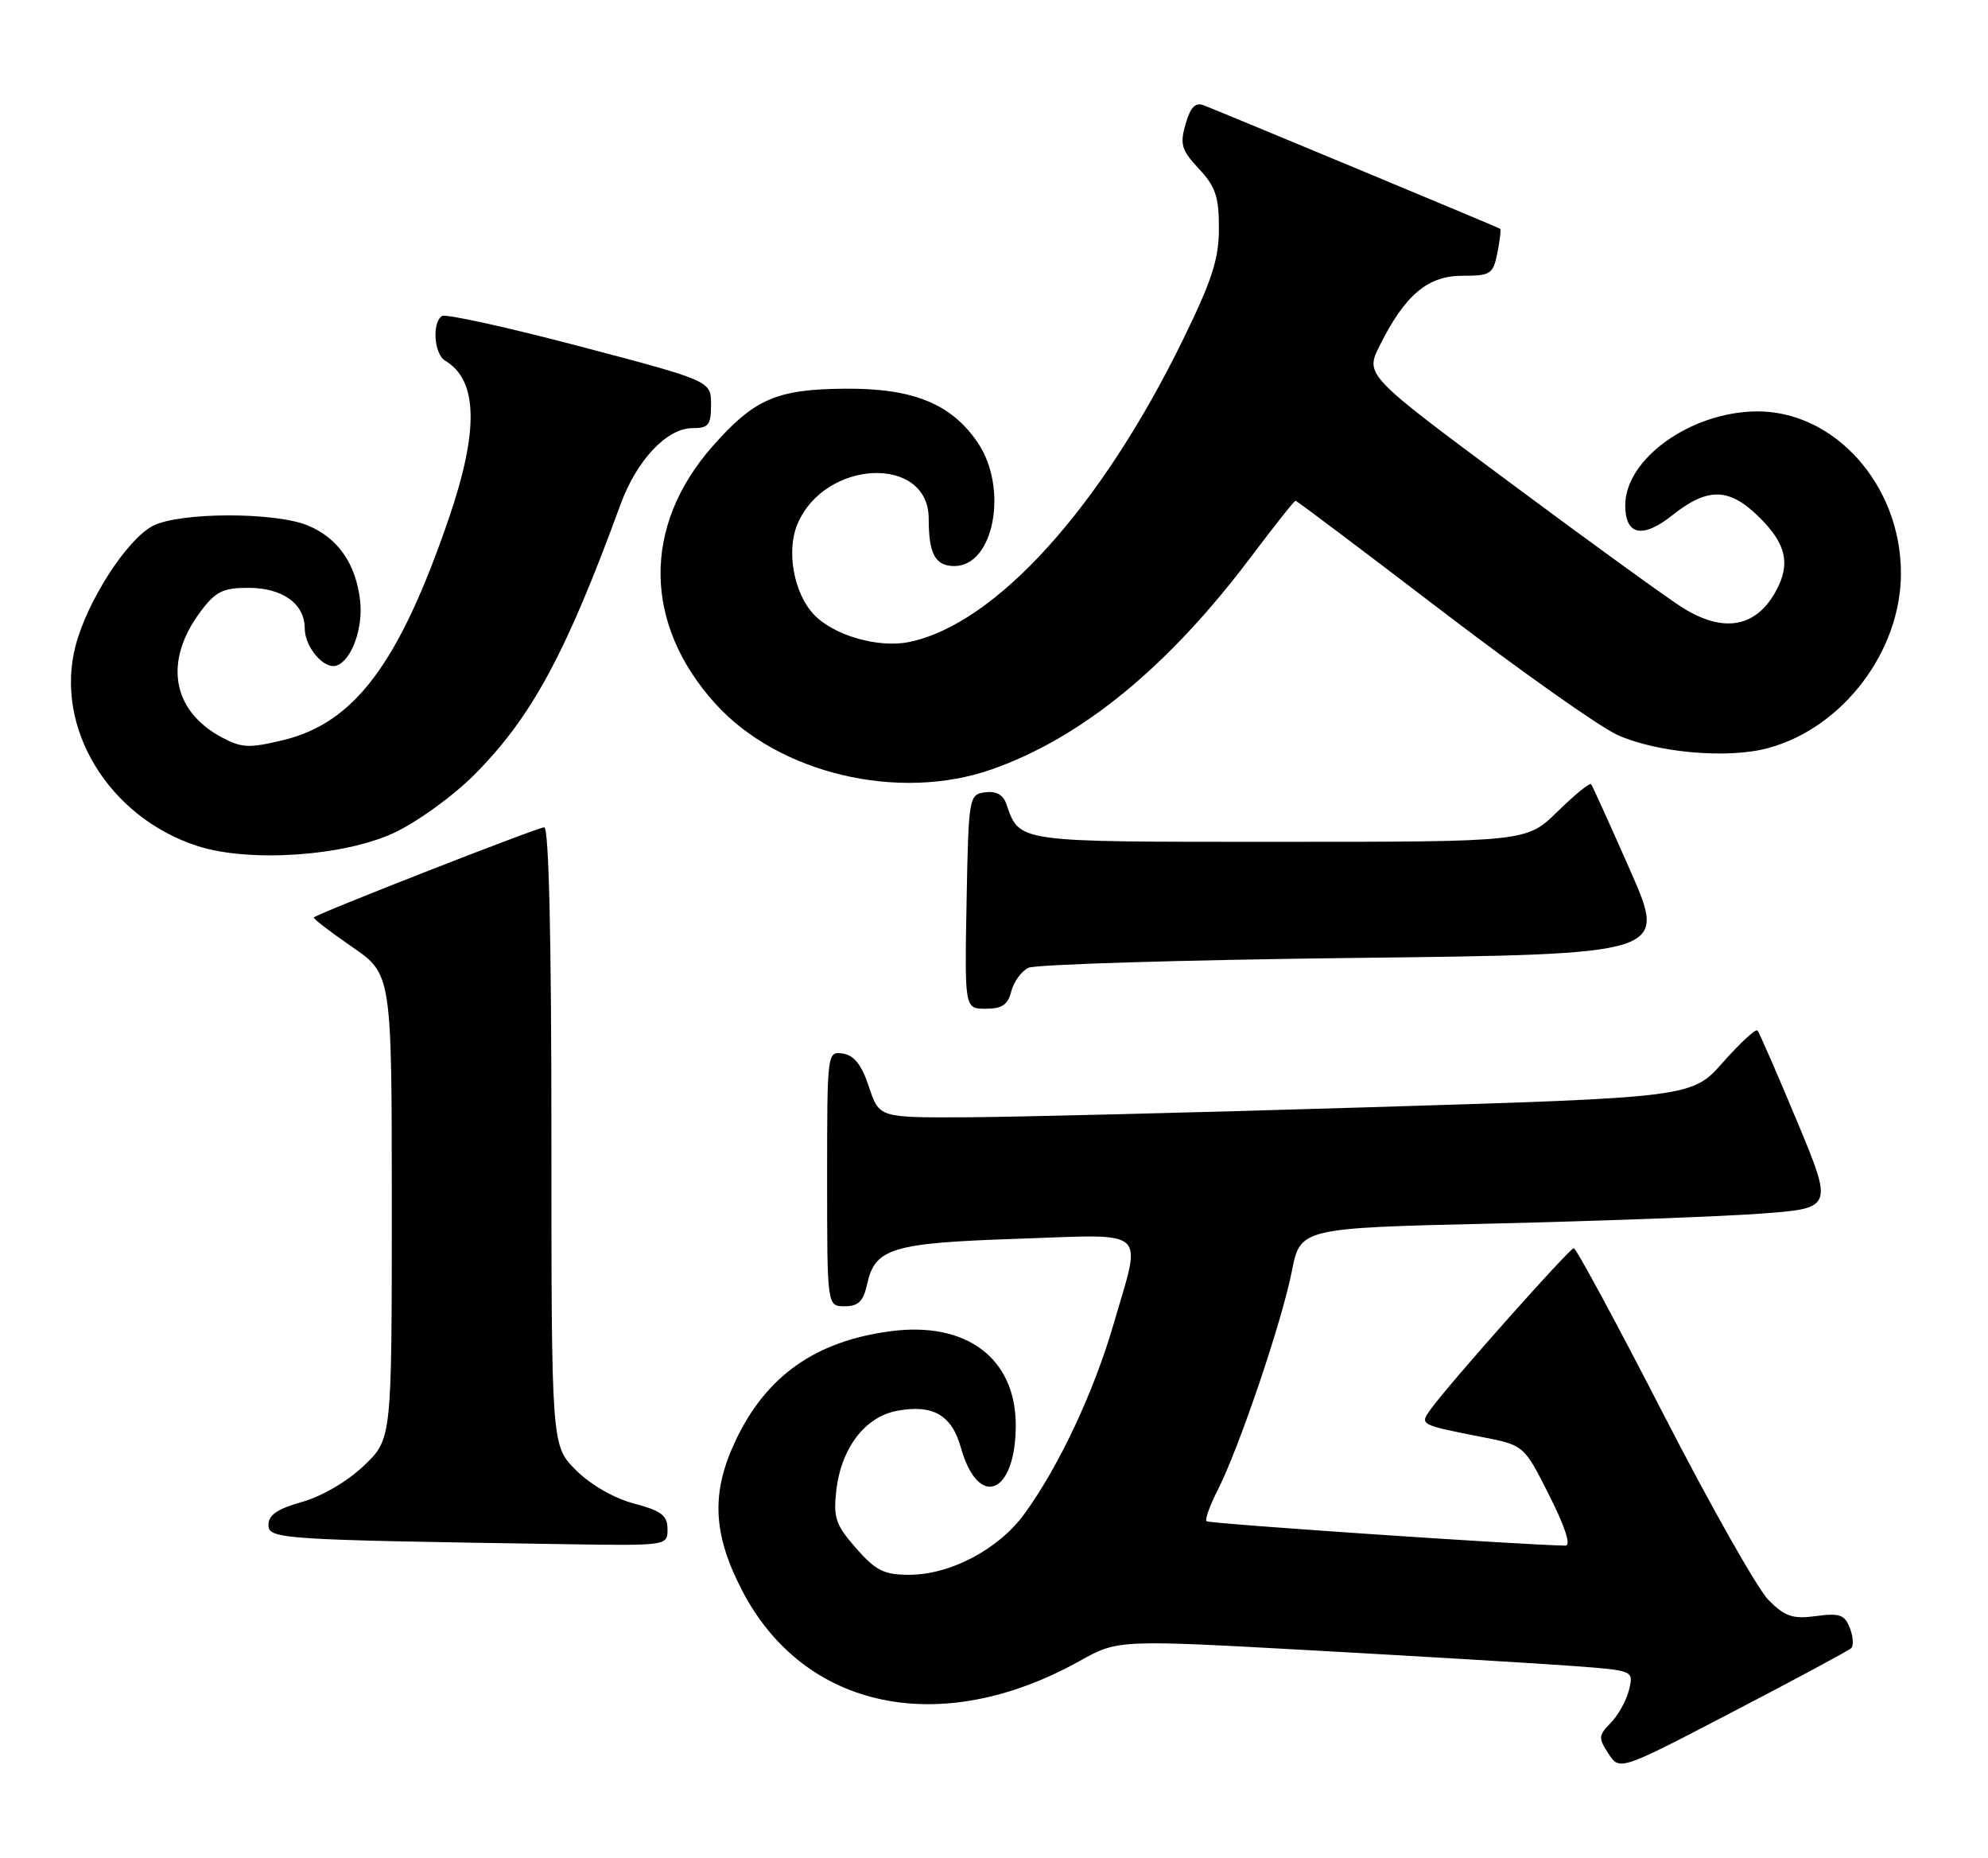 <?xml version="1.0" encoding="UTF-8" standalone="no"?>
<!DOCTYPE svg PUBLIC "-//W3C//DTD SVG 1.1//EN" "http://www.w3.org/Graphics/SVG/1.1/DTD/svg11.dtd" >
<svg xmlns="http://www.w3.org/2000/svg" xmlns:xlink="http://www.w3.org/1999/xlink" version="1.1" viewBox="0 0 274 256">
 <g >
 <path fill="currentColor"
d=" M 255.15 227.11 C 255.50 226.77 255.42 225.53 254.96 224.34 C 254.25 222.50 253.56 222.25 250.30 222.69 C 247.09 223.12 246.03 222.76 243.75 220.48 C 242.26 218.98 235.74 207.47 229.27 194.88 C 222.80 182.30 217.24 172.00 216.91 172.00 C 216.32 172.00 199.66 190.74 197.19 194.19 C 195.65 196.33 195.63 196.32 204.28 198.02 C 210.05 199.15 210.05 199.15 213.54 206.08 C 215.74 210.46 216.56 212.99 215.76 212.98 C 210.13 212.91 166.63 209.96 166.29 209.62 C 166.05 209.39 166.75 207.45 167.84 205.31 C 170.76 199.59 176.68 182.12 178.04 175.22 C 179.22 169.22 179.22 169.22 205.86 168.60 C 220.51 168.25 237.04 167.64 242.59 167.24 C 252.68 166.50 252.68 166.50 247.68 154.50 C 244.93 147.90 242.47 142.28 242.23 142.00 C 241.99 141.72 239.86 143.69 237.49 146.36 C 233.20 151.22 233.20 151.22 188.85 152.57 C 164.46 153.32 139.25 153.94 132.83 153.96 C 121.17 154.00 121.17 154.00 119.76 149.75 C 118.75 146.71 117.72 145.41 116.17 145.18 C 114.01 144.86 114.00 144.97 114.00 162.43 C 114.00 180.00 114.00 180.00 116.42 180.00 C 118.30 180.00 118.99 179.33 119.51 176.97 C 120.60 171.98 122.93 171.28 140.25 170.70 C 158.59 170.08 157.38 169.01 153.49 182.43 C 150.77 191.81 145.93 202.11 141.18 208.62 C 137.62 213.50 130.98 217.00 125.29 217.00 C 121.84 217.00 120.71 216.43 117.99 213.34 C 115.19 210.14 114.84 209.14 115.26 205.43 C 115.91 199.58 119.21 195.24 123.61 194.41 C 128.57 193.48 131.17 194.97 132.43 199.46 C 134.84 208.04 140.00 205.94 140.00 196.39 C 140.00 187.16 133.19 182.05 122.72 183.44 C 112.38 184.81 105.60 189.60 101.39 198.50 C 97.99 205.67 98.23 211.34 102.26 219.12 C 110.79 235.60 129.65 239.56 148.80 228.88 C 154.09 225.93 154.09 225.93 181.30 227.44 C 196.26 228.27 212.25 229.23 216.83 229.57 C 225.17 230.19 225.17 230.19 224.52 232.85 C 224.17 234.31 223.04 236.35 222.01 237.40 C 220.30 239.14 220.28 239.49 221.69 241.65 C 223.24 244.01 223.24 244.01 238.87 235.86 C 247.47 231.39 254.79 227.45 255.15 227.11 Z  M 92.00 210.71 C 92.00 208.83 91.17 208.19 87.37 207.18 C 84.60 206.44 81.38 204.58 79.37 202.57 C 76.00 199.20 76.00 199.20 76.00 156.60 C 76.00 129.26 75.65 114.00 75.01 114.00 C 74.12 114.00 43.85 125.84 43.25 126.42 C 43.11 126.56 45.47 128.37 48.50 130.46 C 54.00 134.24 54.00 134.24 54.00 166.28 C 54.00 198.31 54.00 198.31 50.13 201.99 C 47.87 204.14 44.35 206.20 41.63 206.96 C 38.27 207.90 37.00 208.76 37.00 210.10 C 37.00 212.09 38.40 212.18 77.75 212.78 C 92.00 213.00 92.00 213.00 92.00 210.71 Z  M 139.38 136.61 C 139.71 135.30 140.77 133.83 141.74 133.36 C 142.71 132.89 162.91 132.28 186.64 132.00 C 229.77 131.50 229.77 131.50 224.71 120.00 C 221.92 113.67 219.49 108.30 219.30 108.06 C 219.11 107.82 217.04 109.51 214.69 111.81 C 210.42 116.00 210.42 116.00 176.37 116.00 C 139.56 116.00 140.60 116.15 138.66 110.68 C 138.23 109.49 137.23 108.97 135.75 109.18 C 133.55 109.49 133.49 109.80 133.22 124.25 C 132.95 139.00 132.95 139.00 135.86 139.00 C 138.11 139.00 138.92 138.45 139.38 136.61 Z  M 54.27 114.78 C 57.47 113.29 62.39 109.74 65.33 106.80 C 73.25 98.87 78.00 90.10 85.53 69.50 C 87.75 63.42 91.91 59.00 95.42 59.00 C 97.66 59.00 98.00 58.58 98.00 55.74 C 98.00 52.49 98.00 52.49 79.93 47.73 C 69.99 45.11 61.44 43.23 60.93 43.54 C 59.52 44.42 59.82 48.79 61.35 49.70 C 65.86 52.36 66.02 59.27 61.88 71.38 C 55.02 91.41 48.87 99.63 38.98 102.00 C 34.31 103.12 33.29 103.07 30.52 101.58 C 23.66 97.89 22.54 91.07 27.66 84.25 C 29.72 81.50 30.74 81.00 34.22 81.00 C 38.94 81.00 42.00 83.20 42.00 86.58 C 42.00 89.16 44.66 92.28 46.37 91.72 C 48.46 91.03 50.08 86.54 49.63 82.71 C 49.03 77.66 46.58 74.14 42.45 72.42 C 37.94 70.53 24.76 70.56 21.08 72.46 C 17.49 74.31 12.02 82.81 10.41 89.01 C 7.48 100.30 14.99 112.62 27.22 116.58 C 34.31 118.87 47.35 118.00 54.27 114.78 Z  M 136.71 106.01 C 149.11 101.65 161.02 91.89 172.41 76.75 C 175.62 72.49 178.38 69.00 178.56 69.00 C 178.73 69.00 187.79 75.82 198.69 84.15 C 209.58 92.47 220.50 100.18 222.94 101.28 C 228.46 103.74 238.15 104.59 243.71 103.08 C 253.98 100.30 262.00 89.75 262.00 79.00 C 262.00 66.79 252.79 56.53 241.98 56.69 C 232.94 56.83 224.01 63.25 224.00 69.63 C 224.00 73.76 226.38 74.27 230.49 71.00 C 235.44 67.08 238.37 67.17 242.60 71.40 C 246.17 74.97 246.78 77.67 244.84 81.32 C 242.10 86.46 237.60 87.30 231.91 83.74 C 229.93 82.51 219.27 74.79 208.22 66.58 C 188.13 51.66 188.13 51.66 190.18 47.58 C 193.66 40.63 196.78 38.00 201.56 38.00 C 205.46 38.00 205.79 37.78 206.38 34.84 C 206.73 33.10 206.90 31.61 206.76 31.52 C 206.43 31.30 168.02 15.32 165.91 14.51 C 164.74 14.07 164.07 14.77 163.40 17.11 C 162.60 19.89 162.84 20.68 165.24 23.26 C 167.53 25.70 168.00 27.11 168.00 31.44 C 168.00 35.69 167.06 38.60 163.03 46.84 C 151.71 69.99 137.22 85.99 125.33 88.46 C 121.08 89.35 114.87 87.56 112.15 84.65 C 109.41 81.74 108.36 75.96 109.89 72.27 C 113.62 63.28 128.00 62.65 128.00 71.47 C 128.00 76.34 128.90 78.00 131.55 78.00 C 137.00 78.00 139.02 67.27 134.75 60.98 C 131.11 55.63 125.85 53.49 116.50 53.56 C 107.03 53.63 103.97 54.96 98.19 61.52 C 88.52 72.51 88.67 85.98 98.58 96.95 C 107.28 106.59 123.86 110.53 136.71 106.01 Z "/>
</g>
</svg>